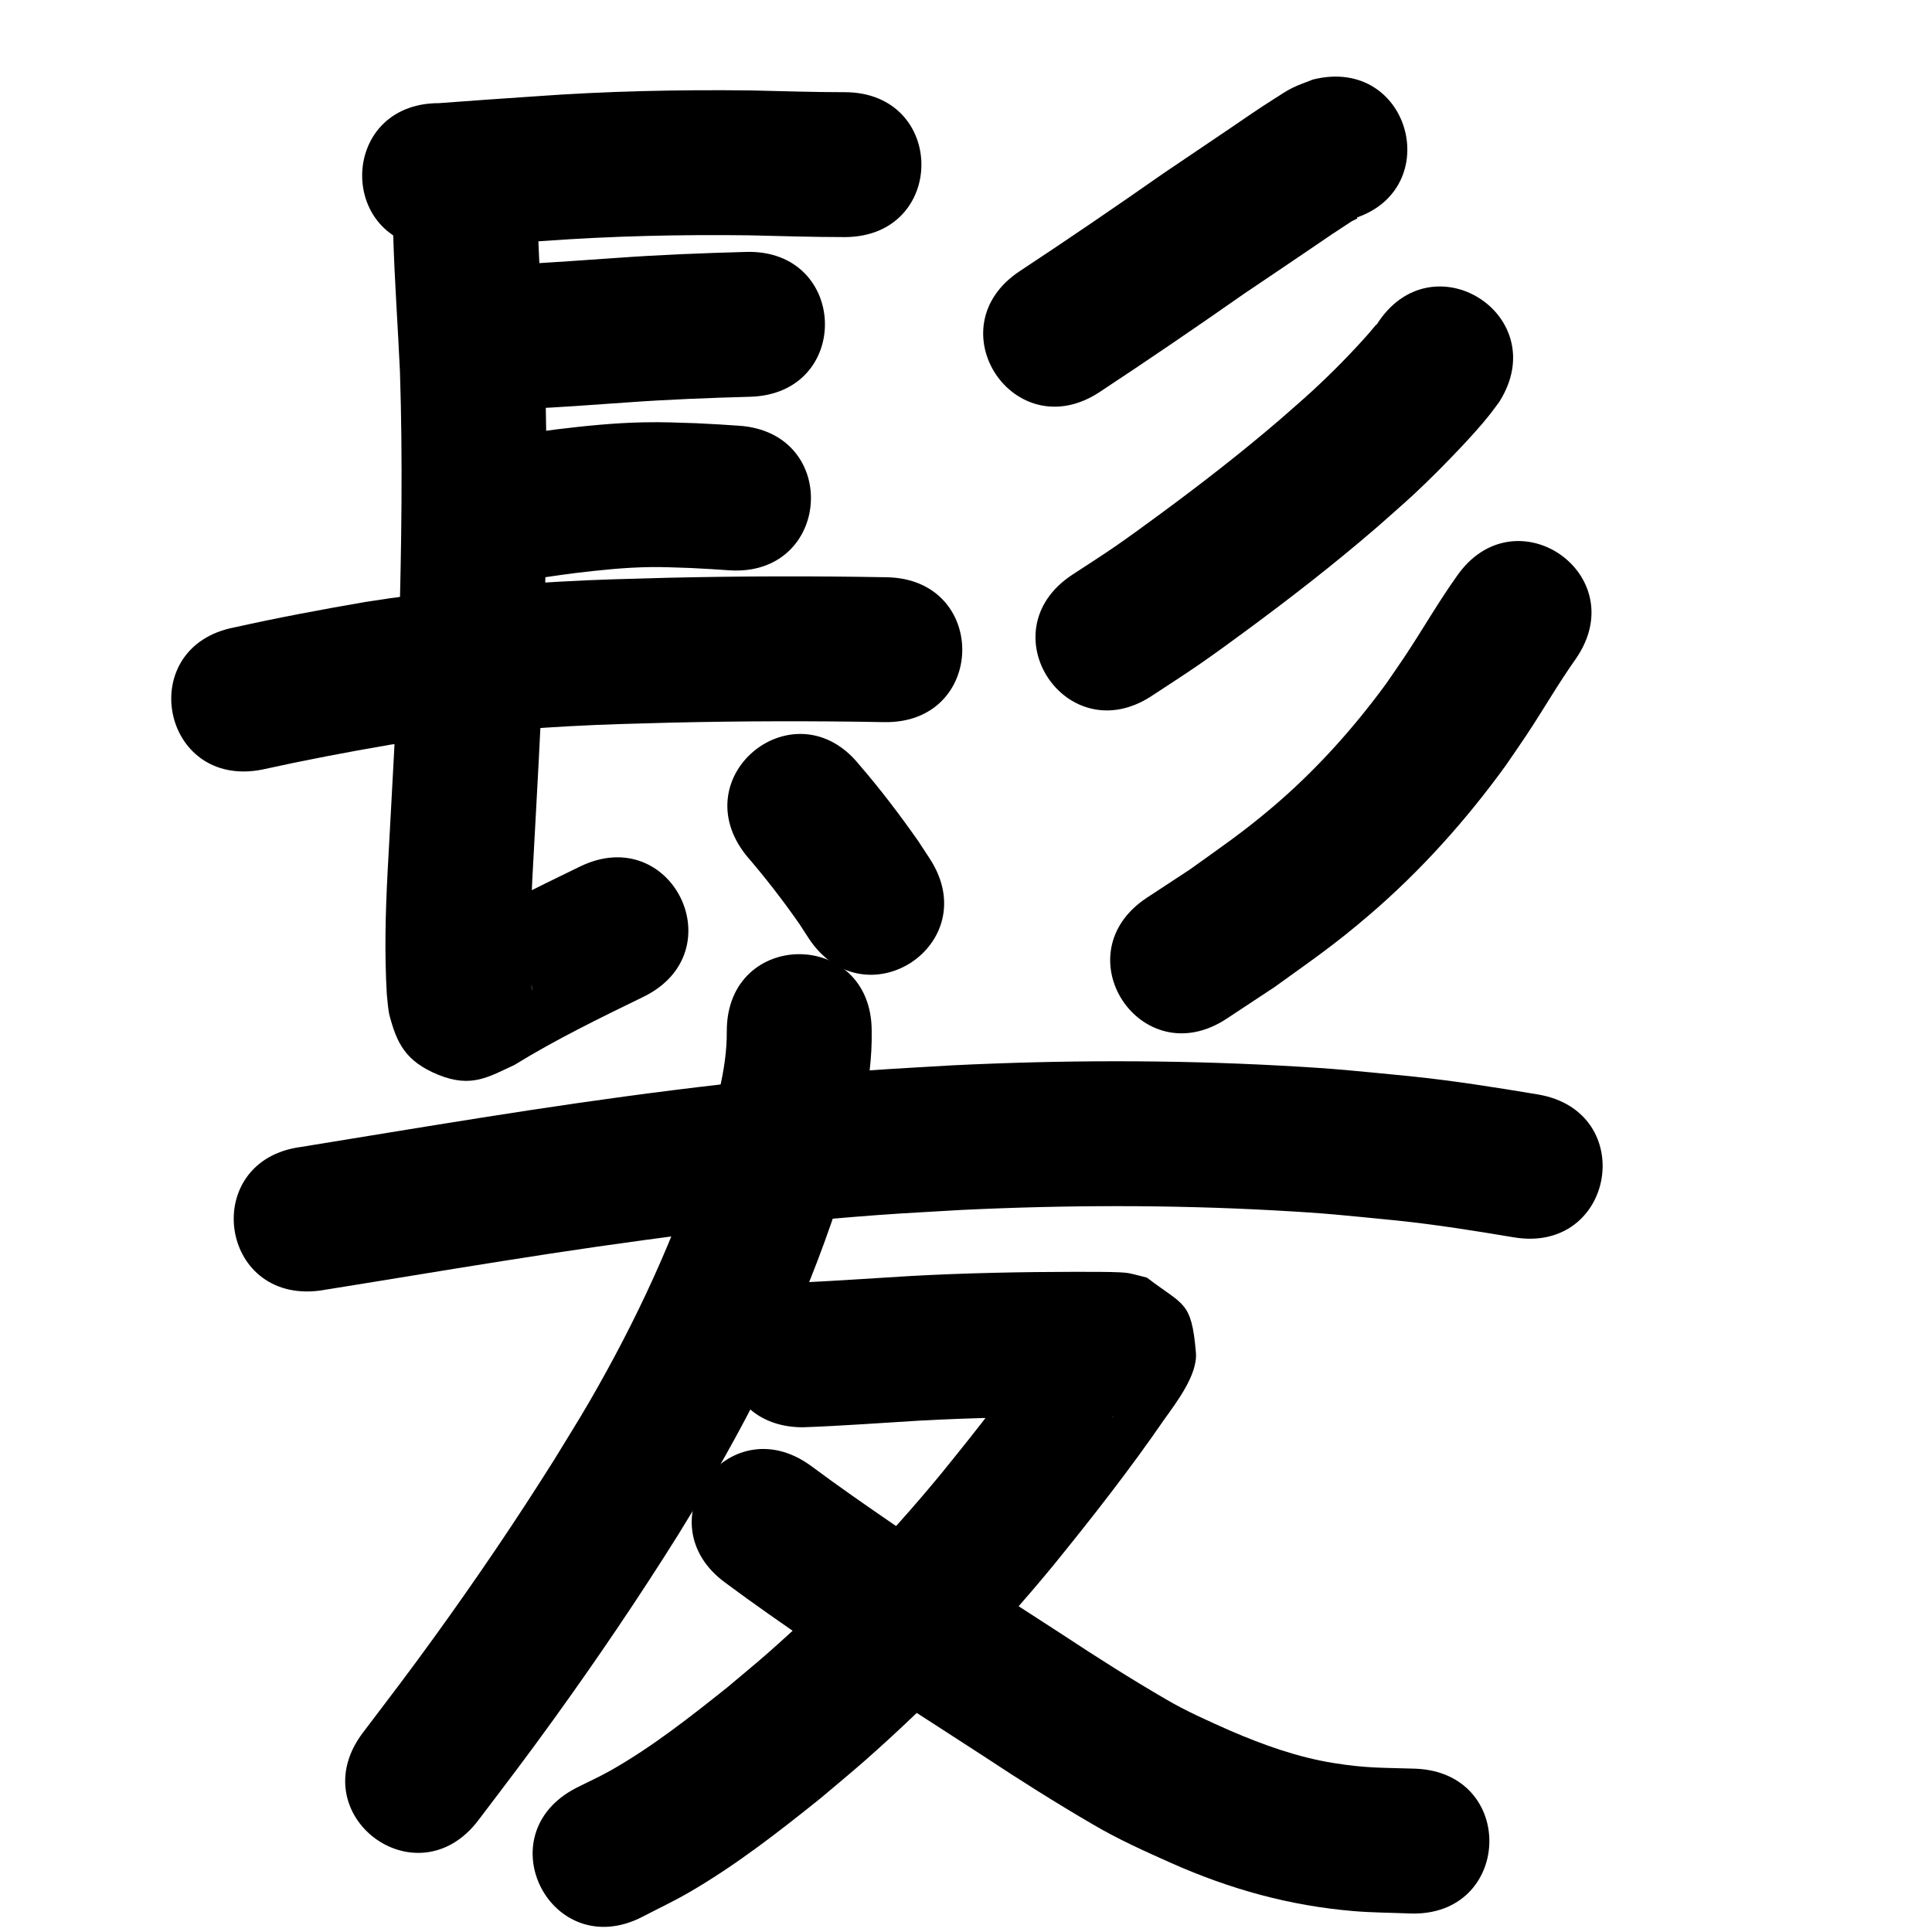 <?xml version="1.0" ?>
<svg xmlns="http://www.w3.org/2000/svg" width="1000" height="1000">
<path d="m 227.228,128.384 c 18.106,-0.922 36.183,-2.47 54.278,-3.659 35.422,-2.592 70.911,-3.368 106.414,-2.92 16.42,0.379 32.83,0.914 49.255,0.912 53.033,-0.041 52.976,-75.04 -0.057,-75 v 0 c -16.099,0.024 -32.182,-0.582 -48.277,-0.906 -37.45,-0.448 -74.888,0.345 -112.254,3.076 -16.46,1.082 -32.91,2.283 -49.359,3.498 -53.033,0 -53.033,75 0,75 z"/>
<path d="m 271.841,211.587 c 17.454,-0.652 34.87,-2.075 52.293,-3.256 21.345,-1.557 42.733,-2.376 64.124,-2.97 53.013,-1.474 50.928,-76.445 -2.085,-74.971 v 0 c -22.387,0.624 -44.772,1.488 -67.112,3.113 -15.738,1.067 -31.468,2.267 -47.221,3.084 -53.033,0 -53.033,75 0,75 z"/>
<path d="m 267.49,301.2 c 10.075,-1.852 20.209,-3.277 30.366,-4.598 12.752,-1.534 25.575,-2.884 38.431,-3.071 7.162,-0.104 14.483,0.24 21.633,0.486 13.52,0.736 6.993,0.339 19.582,1.174 52.918,3.494 57.859,-71.343 4.941,-74.837 v 0 c -14.023,-0.922 -6.676,-0.481 -22.043,-1.296 -10.494,-0.336 -16.644,-0.663 -27.211,-0.463 -15.061,0.286 -30.084,1.823 -45.026,3.636 -11.029,1.44 -22.031,3.012 -32.977,4.985 -52.315,8.7 -40.012,82.684 12.303,73.984 z"/>
<path d="m 135.475,398.384 c 21.988,-4.859 44.098,-9.081 66.291,-12.888 30.607,-4.766 61.461,-7.88 92.388,-9.571 20.075,-1.098 33.012,-1.328 53.087,-1.892 36.787,-0.842 73.584,-0.934 110.373,-0.262 53.024,0.962 54.384,-74.026 1.36,-74.988 v 0 c -37.948,-0.684 -75.905,-0.601 -113.85,0.28 -21.319,0.605 -34.631,0.841 -56.01,2.031 -33.497,1.866 -66.914,5.274 -100.059,10.487 -22.663,3.906 -45.262,8.149 -67.714,13.147 -52.083,9.993 -37.95,83.65 14.133,73.656 z"/>
<path d="m 203.543,122.079 c 0.688,23.45 2.413,46.856 3.469,70.293 1.495,45.349 0.785,90.732 -0.455,136.077 -1.215,41.055 -3.764,82.052 -5.949,123.062 -1.098,21.081 -1.639,42.209 -0.384,63.292 0.253,2.541 0.716,8.29 1.391,10.812 3.758,14.034 8.041,23.668 25.219,30.681 17.244,7.04 26.302,0.967 39.445,-5.095 21.452,-13.203 44.099,-24.224 66.72,-35.235 47.683,-23.213 14.855,-90.647 -32.828,-67.434 v 0 c -23.242,11.315 -46.581,22.565 -68.593,36.18 7.535,0.157 20.148,0.392 23.289,2.021 7.963,4.13 13.256,12.194 18.844,19.212 1.773,2.227 2.116,10.619 1.369,4.221 -1.196,-18.203 -0.404,-36.464 0.422,-54.665 2.218,-41.658 4.804,-83.301 6.027,-125.005 1.283,-47.154 2.007,-94.35 0.407,-141.508 -1.011,-22.31 -2.555,-44.593 -3.392,-66.908 0,-53.033 -75,-53.033 -75,0 z"/>
<path d="m 386.328,442.86 c 9.778,11.353 18.934,23.172 27.497,35.464 1.526,2.355 3.053,4.71 4.579,7.065 28.951,44.433 91.79,3.49 62.838,-40.943 v 0 c -1.989,-3.041 -3.979,-6.082 -5.968,-9.122 -9.544,-13.591 -19.565,-26.811 -30.432,-39.38 -33.175,-41.376 -91.689,5.541 -58.514,46.916 z"/>
<path d="m 679.592,41.159 c -3.565,1.447 -7.251,2.625 -10.696,4.34 -3.228,1.606 -6.206,3.672 -9.258,5.591 -8.442,5.308 -15.057,9.973 -23.464,15.68 -14.245,9.669 -19.495,13.19 -34.149,23.068 -24.504,17.155 -49.206,34.009 -74.174,50.481 -44.264,29.21 -2.955,91.808 41.309,62.598 v 0 c 25.168,-16.612 50.09,-33.582 74.786,-50.89 13.24,-8.925 21.451,-14.441 34.464,-23.282 31.385,-21.321 -3.864,2.451 21.045,-14.099 0.979,-0.651 3.976,-1.567 2.891,-2.021 -1.471,-0.616 -3.069,0.869 -4.604,1.304 51.456,-12.835 33.304,-85.606 -18.152,-72.77 z"/>
<path d="m 712.67,167.858 c -0.177,0.124 -0.387,0.21 -0.53,0.372 -1.352,1.523 -2.59,3.144 -3.942,4.667 -9.034,10.186 -18.68,19.976 -28.681,29.203 -5.421,5.001 -11.041,9.781 -16.561,14.671 -20.54,17.675 -41.992,34.27 -63.824,50.312 -7.403,5.44 -14.823,10.863 -22.388,16.075 -7.178,4.945 -14.556,9.594 -21.834,14.391 -44.248,29.234 -2.905,91.81 41.343,62.576 v 0 c 8.084,-5.353 16.273,-10.551 24.253,-16.058 8.005,-5.525 15.858,-11.269 23.692,-17.033 23.474,-17.271 46.52,-35.158 68.585,-54.207 6.335,-5.648 12.783,-11.173 19.006,-16.944 8.231,-7.632 17.791,-17.316 25.592,-25.642 4.355,-4.649 9.733,-10.619 13.803,-15.764 1.679,-2.123 3.238,-4.337 4.857,-6.506 28.364,-44.81 -35.007,-84.924 -63.371,-40.113 z"/>
<path d="m 753.947,298.36 c -9.558,13.402 -17.713,27.718 -26.827,41.412 -3.132,4.705 -6.386,9.328 -9.578,13.993 -17.256,23.599 -36.947,45.471 -59.298,64.366 -15.547,13.144 -25.855,20.048 -42.41,31.942 -7.404,4.861 -14.807,9.723 -22.211,14.584 -44.294,29.164 -3.05,91.805 41.244,62.641 v 0 c 8.274,-5.461 16.547,-10.922 24.821,-16.383 19.765,-14.288 30.56,-21.481 49.207,-37.471 26.582,-22.794 50.068,-49.02 70.572,-77.366 3.576,-5.242 7.217,-10.439 10.727,-15.725 8.664,-13.045 16.435,-26.666 25.512,-39.438 30.091,-43.67 -31.668,-86.224 -61.759,-42.554 z"/>
<path d="m 165.588,668.009 c 31.691,-5.058 63.339,-10.371 95.04,-15.374 64.281,-10.188 128.833,-18.932 193.764,-23.733 14.331,-1.06 28.687,-1.75 43.031,-2.625 53.913,-2.605 107.966,-2.739 161.869,0.202 28.721,1.567 35.758,2.532 63.513,5.234 20.37,2.109 40.587,5.352 60.775,8.728 52.31,8.728 64.653,-65.25 12.343,-73.977 v 0 c -21.886,-3.644 -43.804,-7.136 -65.887,-9.401 -29.645,-2.858 -37.056,-3.871 -67.674,-5.521 -56.455,-3.042 -113.065,-2.882 -169.527,-0.125 -14.985,0.923 -29.984,1.654 -44.956,2.768 -66.664,4.959 -132.945,13.906 -198.945,24.367 -31.03,4.899 -62.017,10.047 -93.025,15.084 -52.59,6.844 -42.91,81.217 9.679,74.373 z"/>
<path d="m 376.186,533.651 c 0.181,20.548 -6.336,40.448 -11.871,59.998 -14.519,46.033 -35.031,90.05 -59.198,131.784 -5.89,10.171 -12.186,20.101 -18.279,30.151 -19.395,30.883 -39.875,61.076 -61.216,90.644 -14.434,19.998 -23.209,31.364 -37.805,50.625 -32.027,42.27 27.753,87.563 59.779,45.293 v 0 c 15.254,-20.138 24.157,-31.667 39.269,-52.625 22.37,-31.023 43.833,-62.703 64.143,-95.114 6.611,-10.948 13.448,-21.762 19.833,-32.844 26.926,-46.737 49.664,-96.049 65.672,-147.605 7.329,-26.2 15.143,-52.82 14.673,-80.306 0,-53.033 -75,-53.033 -75,0 z"/>
<path d="m 415.585,738.759 c 20.216,-0.716 40.4,-2.26 60.593,-3.457 26.976,-1.454 53.987,-1.975 80.999,-2.013 6.434,0.349 12.946,-0.352 19.374,0.203 0.23,0.02 -0.465,0.063 -0.692,0.02 -2.434,-0.461 -4.849,-1.019 -7.274,-1.528 -18.685,-13.692 -20.882,-10.003 -24.492,-35.386 -0.539,-3.792 1.431,-7.527 2.249,-11.269 0.116,-0.53 1.05,-1.746 0.55,-1.533 -0.718,0.306 -0.927,1.257 -1.386,1.889 -1.195,1.645 -2.383,3.293 -3.575,4.94 -17.211,25.063 -35.939,48.988 -55.123,72.555 -27.339,33.144 -57.221,64.168 -89.494,92.539 -6.858,6.029 -13.94,11.798 -20.911,17.696 -19.222,15.327 -38.67,30.664 -60.106,42.851 -5.879,3.342 -12.063,6.117 -18.095,9.175 -47.131,24.314 -12.746,90.967 34.385,66.653 v 0 c 7.921,-4.14 16.024,-7.949 23.764,-12.419 24.38,-14.081 46.656,-31.48 68.557,-49.056 7.669,-6.514 15.46,-12.889 23.008,-19.543 34.995,-30.853 67.395,-64.578 97.071,-100.566 20.1,-24.721 39.75,-49.799 57.811,-76.066 6.307,-8.794 17.167,-23.038 16.211,-34.331 -2.279,-26.93 -6.318,-24.202 -25.365,-38.82 -3.175,-0.775 -6.316,-1.705 -9.525,-2.326 -1.902,-0.368 -6.748,-0.519 -8.787,-0.565 -6.088,-0.136 -12.18,-0.045 -18.268,-0.114 -28.455,0.044 -56.91,0.6 -85.327,2.144 -18.717,1.11 -37.426,2.448 -56.154,3.326 -53.033,0 -53.033,75 0,75 z"/>
<path d="m 375.581,819.336 c 14.637,10.879 29.619,21.286 44.653,31.605 29.346,19.915 59.356,38.818 89.071,58.17 18.429,12.183 37.104,23.979 56.194,35.098 13.112,7.748 27.01,13.981 40.9,20.17 30.252,13.431 61.064,22.019 94.175,24.8 9.686,0.814 19.423,0.821 29.134,1.232 52.995,1.999 55.822,-72.948 2.827,-74.947 v 0 c -17.867,-0.57 -25.217,-0.188 -42.416,-2.947 -18.441,-2.958 -36.126,-9.305 -53.214,-16.654 -11.417,-5.08 -22.884,-10.111 -33.668,-16.468 -18.013,-10.484 -35.615,-21.64 -53.002,-33.131 -29.21,-19.022 -58.708,-37.608 -87.567,-57.165 -14.494,-9.942 -28.938,-19.971 -43.039,-30.466 -42.923,-31.147 -86.971,29.556 -44.048,60.702 z"/>
</svg>
